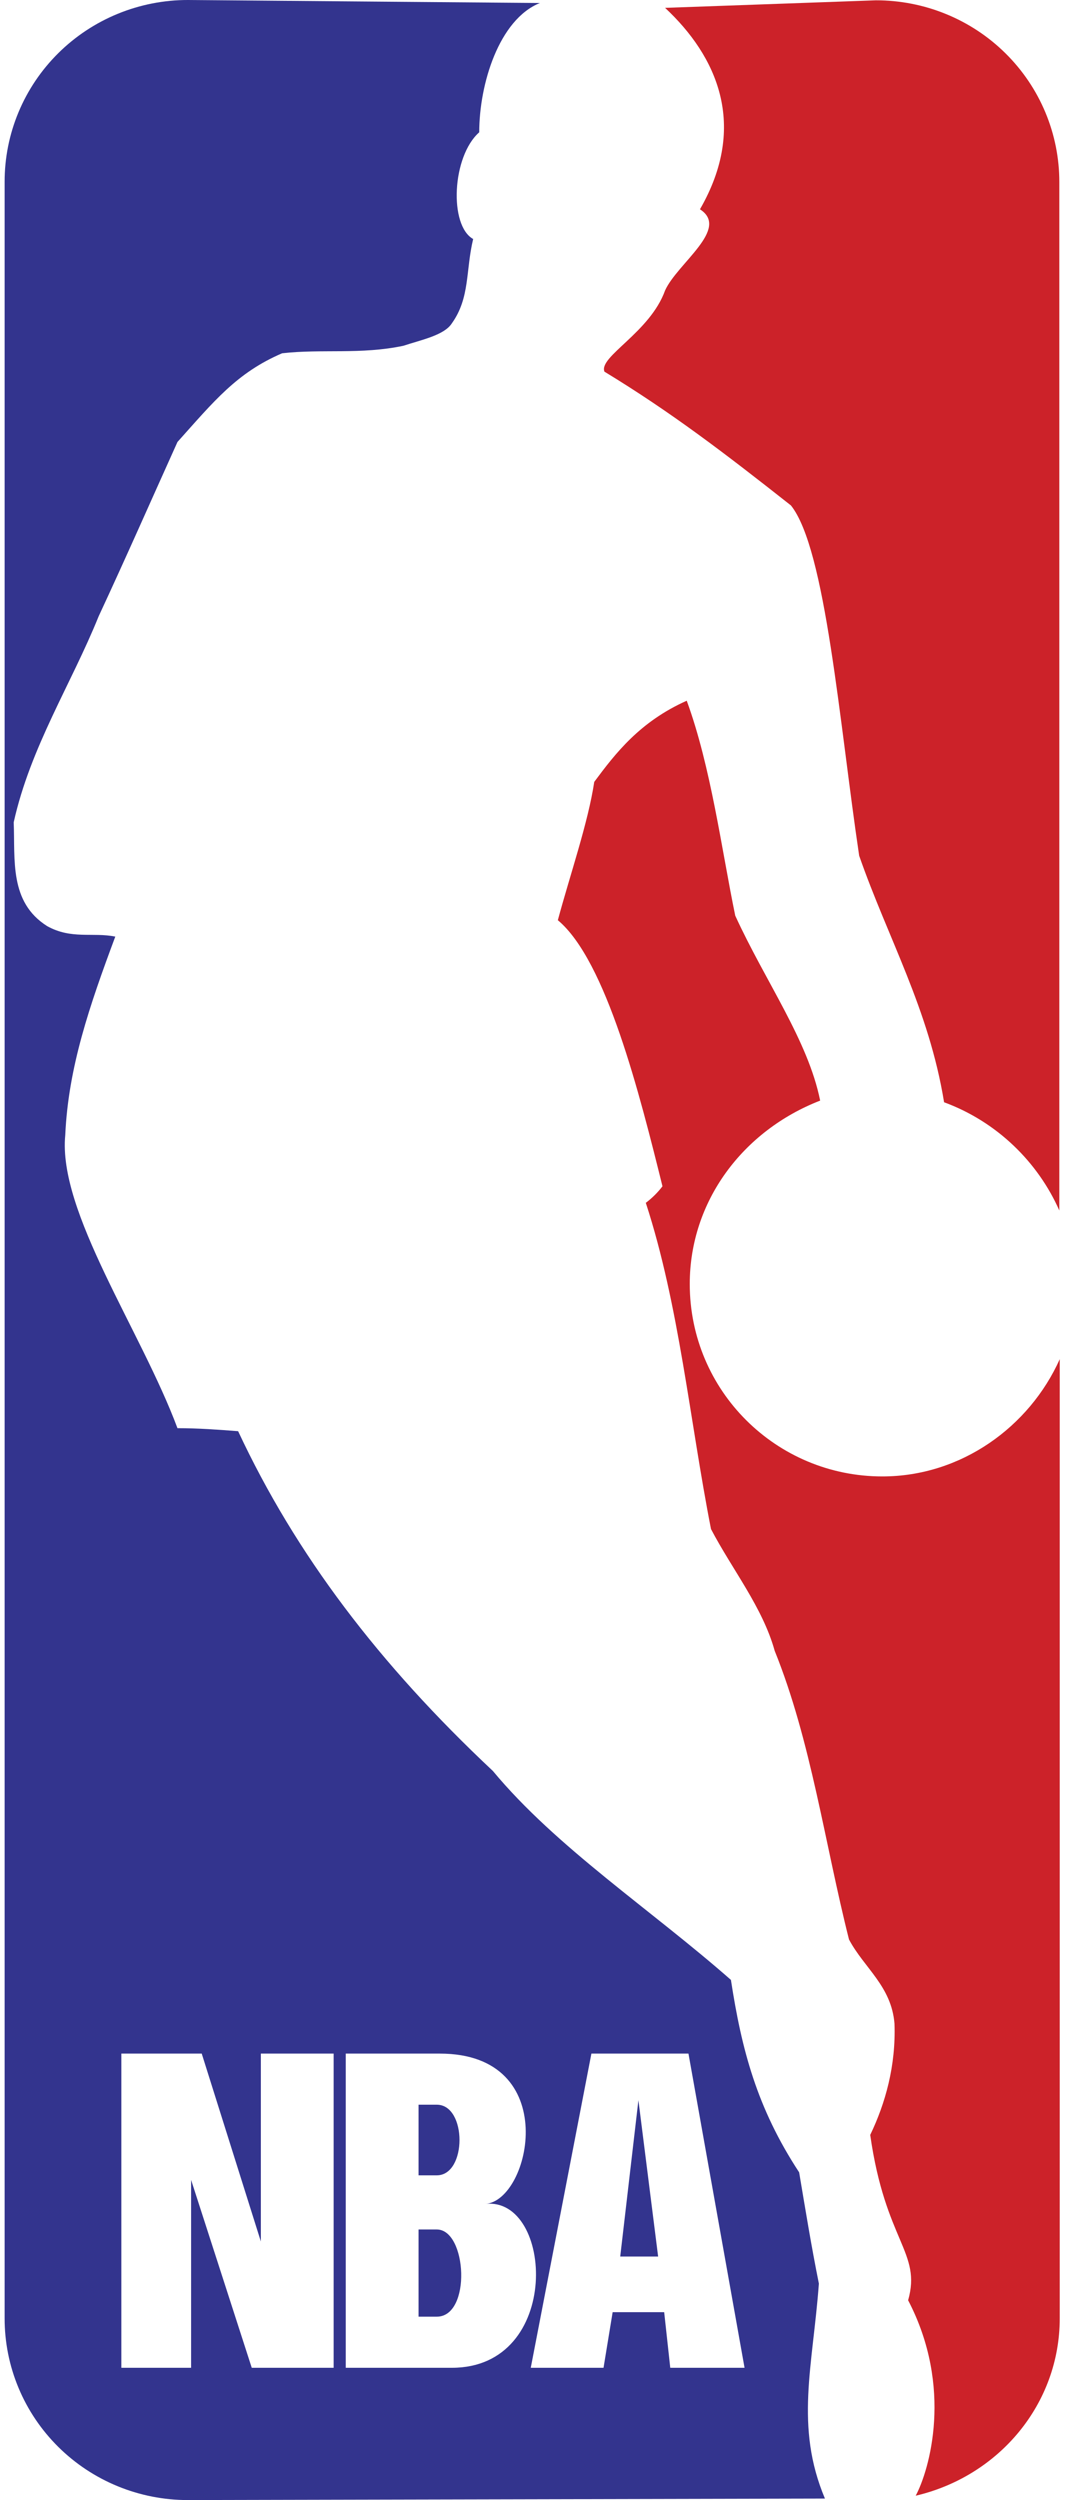 <svg width="77" height="180" viewBox="0 0 77 180" fill="none" xmlns="http://www.w3.org/2000/svg">
<path fill-rule="evenodd" clip-rule="evenodd" d="M65.958 179.687C66.941 177.848 68.688 171.894 65.412 165.616C66.396 162.153 63.773 161.394 62.682 153.71C63.774 151.437 64.538 148.73 64.43 145.699C64.211 142.994 62.245 141.695 61.153 139.639C59.405 132.711 58.423 125.352 55.801 118.857C54.928 115.717 52.743 113.011 51.213 110.09C49.684 102.296 48.92 93.963 46.517 86.602C46.97 86.261 47.374 85.86 47.718 85.411C46.079 78.809 43.676 69.175 40.181 66.252C41.054 63.005 42.366 59.218 42.803 56.295C44.331 54.239 46.078 51.965 49.465 50.45C51.212 55.212 51.977 61.166 52.96 65.927C55.144 70.69 58.203 74.911 59.076 79.241C53.507 81.406 49.683 86.494 49.683 92.445C49.683 100.131 55.909 106.3 63.554 106.3C69.234 106.3 74.149 102.727 76.333 97.857V166.913C76.334 173.083 71.965 178.28 65.958 179.687Z" fill="#CC2229"/>
<path fill-rule="evenodd" clip-rule="evenodd" d="M59.42 179.892C57.236 174.697 58.547 170.367 58.984 164.414C58.438 161.708 58 159.002 57.563 156.405C54.506 151.75 53.414 147.529 52.649 142.55C46.861 137.464 40.088 133.025 35.502 127.506C27.309 119.82 21.303 111.919 17.152 103.043C15.733 102.936 14.313 102.826 12.783 102.826C10.162 95.791 4.155 87.24 4.701 81.721C4.919 76.849 6.448 72.412 8.305 67.433C6.666 67.108 5.138 67.65 3.39 66.675C0.66 64.943 1.097 61.912 0.987 59.206C2.188 53.794 5.138 49.248 7.104 44.378C9.07 40.156 10.927 35.935 12.783 31.822C15.405 28.899 17.044 26.843 20.319 25.436C23.159 25.11 26 25.543 29.057 24.895C30.368 24.462 32.006 24.137 32.553 23.271C33.864 21.43 33.535 19.482 34.082 17.209C32.334 16.236 32.553 11.257 34.519 9.525C34.519 6.061 35.938 1.407 38.888 0.216L13.548 2.04333e-05C11.812 -0.003 10.092 0.334 8.487 0.991C6.882 1.648 5.424 2.613 4.197 3.829C2.969 5.046 1.995 6.491 1.332 8.082C0.669 9.672 0.33 11.377 0.333 13.097V166.903C0.33 168.623 0.669 170.328 1.332 171.918C1.995 173.509 2.969 174.954 4.197 176.171C5.424 177.387 6.882 178.352 8.487 179.009C10.092 179.666 11.812 180.003 13.548 180L59.42 179.892ZM8.741 147.855H14.53L18.789 161.383V147.855H24.032V170.476H18.134L13.765 156.947V170.476H8.741V147.855ZM24.905 147.855H31.677C40.524 147.855 38.231 158.46 34.954 158.677C39.868 158.137 40.524 170.476 32.551 170.476H24.905V147.855ZM30.148 151.534V156.62H31.46C33.644 156.62 33.644 151.534 31.46 151.534H30.148ZM30.148 160.518V166.796H31.46C33.971 166.796 33.644 160.518 31.46 160.518H30.148ZM42.599 147.855H49.59L53.63 170.476H48.279L47.841 166.472H44.129L43.472 170.476H38.231L42.599 147.855ZM44.675 162.466H47.405L45.985 151.209L44.675 162.466Z" fill="#33348E"/>
<path fill-rule="evenodd" clip-rule="evenodd" d="M47.905 0.565C51.619 4.028 53.913 9.007 50.418 15.069C52.602 16.475 48.779 18.965 47.905 20.914C46.814 23.944 43.101 25.676 43.538 26.759C48.342 29.681 52.166 32.603 56.971 36.391C59.484 39.531 60.466 52.085 61.886 61.61C63.962 67.564 66.91 72.651 68.002 79.361C71.826 80.768 74.774 83.691 76.303 87.155V13.12C76.306 11.399 75.967 9.694 75.304 8.104C74.641 6.514 73.667 5.069 72.439 3.852C71.212 2.635 69.754 1.671 68.149 1.014C66.544 0.357 64.824 0.02 63.088 0.023L47.905 0.565Z" fill="#CC2229"/>
</svg>
